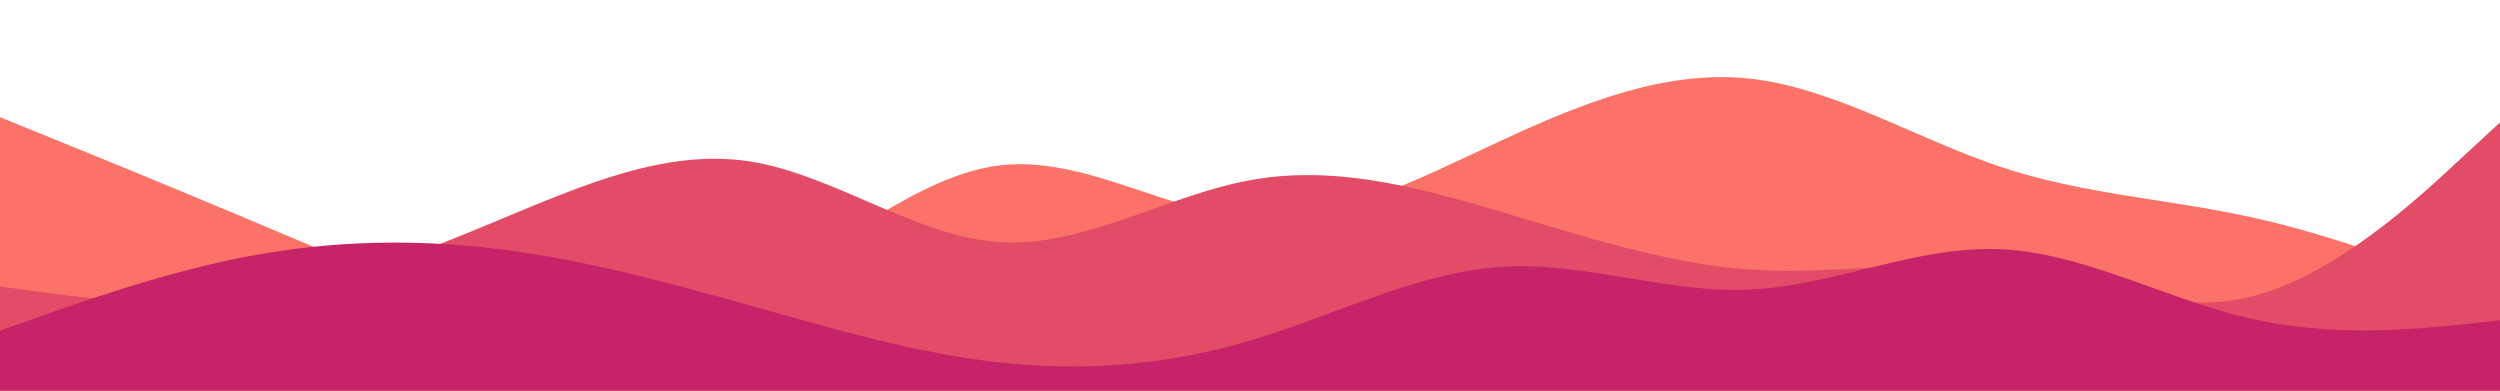 <svg id="visual" viewBox="0 0 960 150" width="960" height="150" xmlns="http://www.w3.org/2000/svg"
    xmlns:xlink="http://www.w3.org/1999/xlink" version="1.1">
    <path
        d="M0 45L16 51.5C32 58 64 71 96 84.5C128 98 160 112 192 119C224 126 256 126 288 111.3C320 96.7 352 67.3 384 63.5C416 59.7 448 81.3 480 83.7C512 86 544 69 576 54.2C608 39.3 640 26.7 672 30.2C704 33.7 736 53.3 768 64C800 74.7 832 76.3 864 83.3C896 90.3 928 102.7 944 108.8L960 115L960 151L944 151C928 151 896 151 864 151C832 151 800 151 768 151C736 151 704 151 672 151C640 151 608 151 576 151C544 151 512 151 480 151C448 151 416 151 384 151C352 151 320 151 288 151C256 151 224 151 192 151C160 151 128 151 96 151C64 151 32 151 16 151L0 151Z"
        fill="#fa7268"></path>
    <path
        d="M0 110L16 112.2C32 114.3 64 118.7 96 114.5C128 110.3 160 97.7 192 84.3C224 71 256 57 288 62C320 67 352 91 384 93C416 95 448 75 480 69.2C512 63.3 544 71.7 576 81.2C608 90.7 640 101.3 672 103.5C704 105.7 736 99.3 768 103.3C800 107.3 832 121.7 864 114C896 106.3 928 76.7 944 61.8L960 47L960 151L944 151C928 151 896 151 864 151C832 151 800 151 768 151C736 151 704 151 672 151C640 151 608 151 576 151C544 151 512 151 480 151C448 151 416 151 384 151C352 151 320 151 288 151C256 151 224 151 192 151C160 151 128 151 96 151C64 151 32 151 16 151L0 151Z"
        fill="#e34c67"></path>
    <path
        d="M0 127L16 121.3C32 115.7 64 104.3 96 98.3C128 92.3 160 91.7 192 95.7C224 99.7 256 108.3 288 117.3C320 126.3 352 135.7 384 139.2C416 142.7 448 140.3 480 130.8C512 121.3 544 104.7 576 102.5C608 100.3 640 112.7 672 111.2C704 109.7 736 94.3 768 95.7C800 97 832 115 864 122.3C896 129.7 928 126.3 944 124.7L960 123L960 151L944 151C928 151 896 151 864 151C832 151 800 151 768 151C736 151 704 151 672 151C640 151 608 151 576 151C544 151 512 151 480 151C448 151 416 151 384 151C352 151 320 151 288 151C256 151 224 151 192 151C160 151 128 151 96 151C64 151 32 151 16 151L0 151Z"
        fill="#c62368"></path>
</svg>